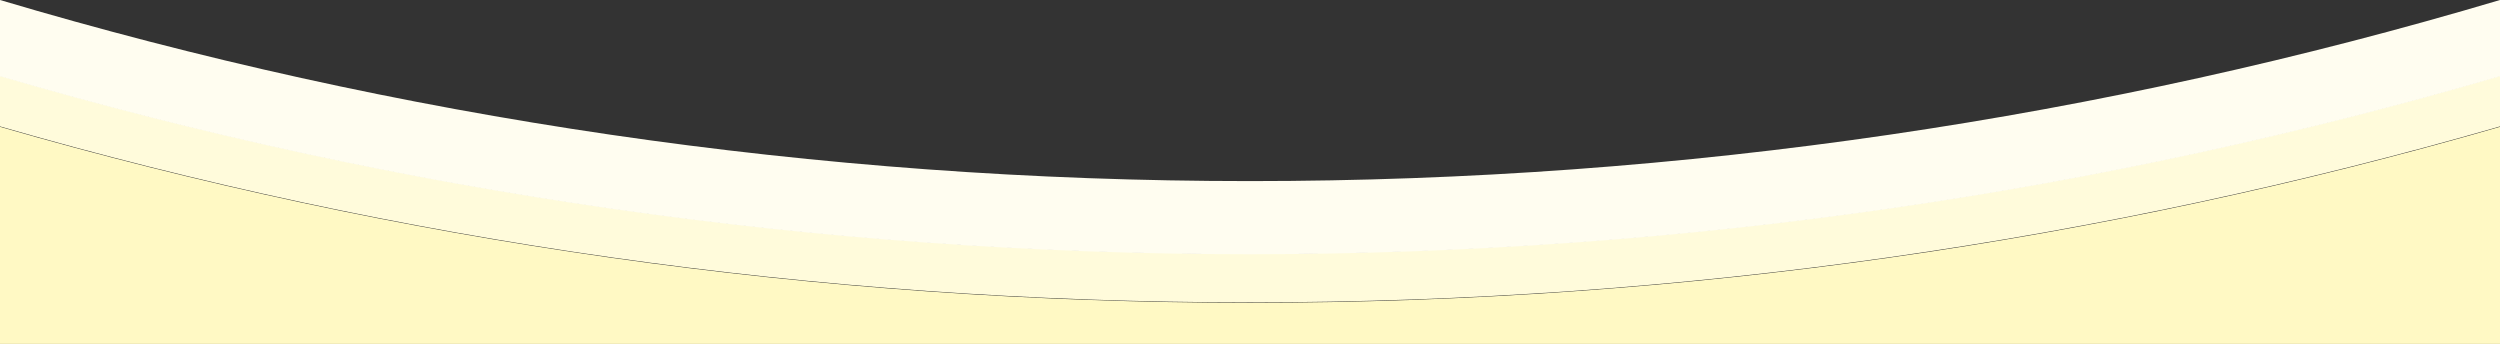 <?xml version="1.0" encoding="UTF-8"?>
<svg width="1025px" height="141px" viewBox="0 0 1025 141" version="1.1" xmlns="http://www.w3.org/2000/svg" xmlns:xlink="http://www.w3.org/1999/xlink">
    <rect x="0" y="0" width="1025" height="141" fill="#333333" stroke="none"/>
    <!-- Generator: Sketch 43.1 (39012) - http://www.bohemiancoding.com/sketch -->
    <title>Group 15</title>
    <desc>Created with Sketch.</desc>
    <defs></defs>
    <g id="Page-1" stroke="none" stroke-width="1" fill="none" fill-rule="evenodd">
        <g id="Group-15">
            <path d="M512.5,31 C334.665,31 162.711,56.174 0,103.141 L0,123.97 C162.587,76.476 334.568,51 512.5,51 C690.432,51 862.413,76.476 1025,123.97 L1025,103.141 C862.289,56.174 690.335,31 512.5,31" id="Fill-1" fill="#FFFBDB" transform="translate(512.5, 77.485) scale(1, -1) translate(-512.5, -77.485) "></path>
            <path d="M0,72.97 L0,104.249 C162.393,55.94 334.417,30 512.5,30 C690.583,30 862.607,55.94 1025,104.249 L1025,72.97 C862.413,25.476 690.432,0 512.5,0 C334.568,0 162.587,25.476 0,72.97" id="Fill-3" fill="#FFFDF0" transform="translate(512.5, 52.124) scale(1, -1) translate(-512.5, -52.124) "></path>
            <path d="M0,52 L0,140.141 C162.711,93.174 334.665,68 512.5,68 C690.335,68 862.289,93.174 1025,140.141 L1025,52 L0,52 Z" id="Fill-1" fill="#FFF9C4" transform="translate(512.5, 96.07) scale(1, -1) translate(-512.5, -96.07) "></path>
            <rect id="Rectangle-21" fill="#FFF9C4" x="0" y="139" width="1025" height="2"></rect>
        </g>
    </g>
</svg>